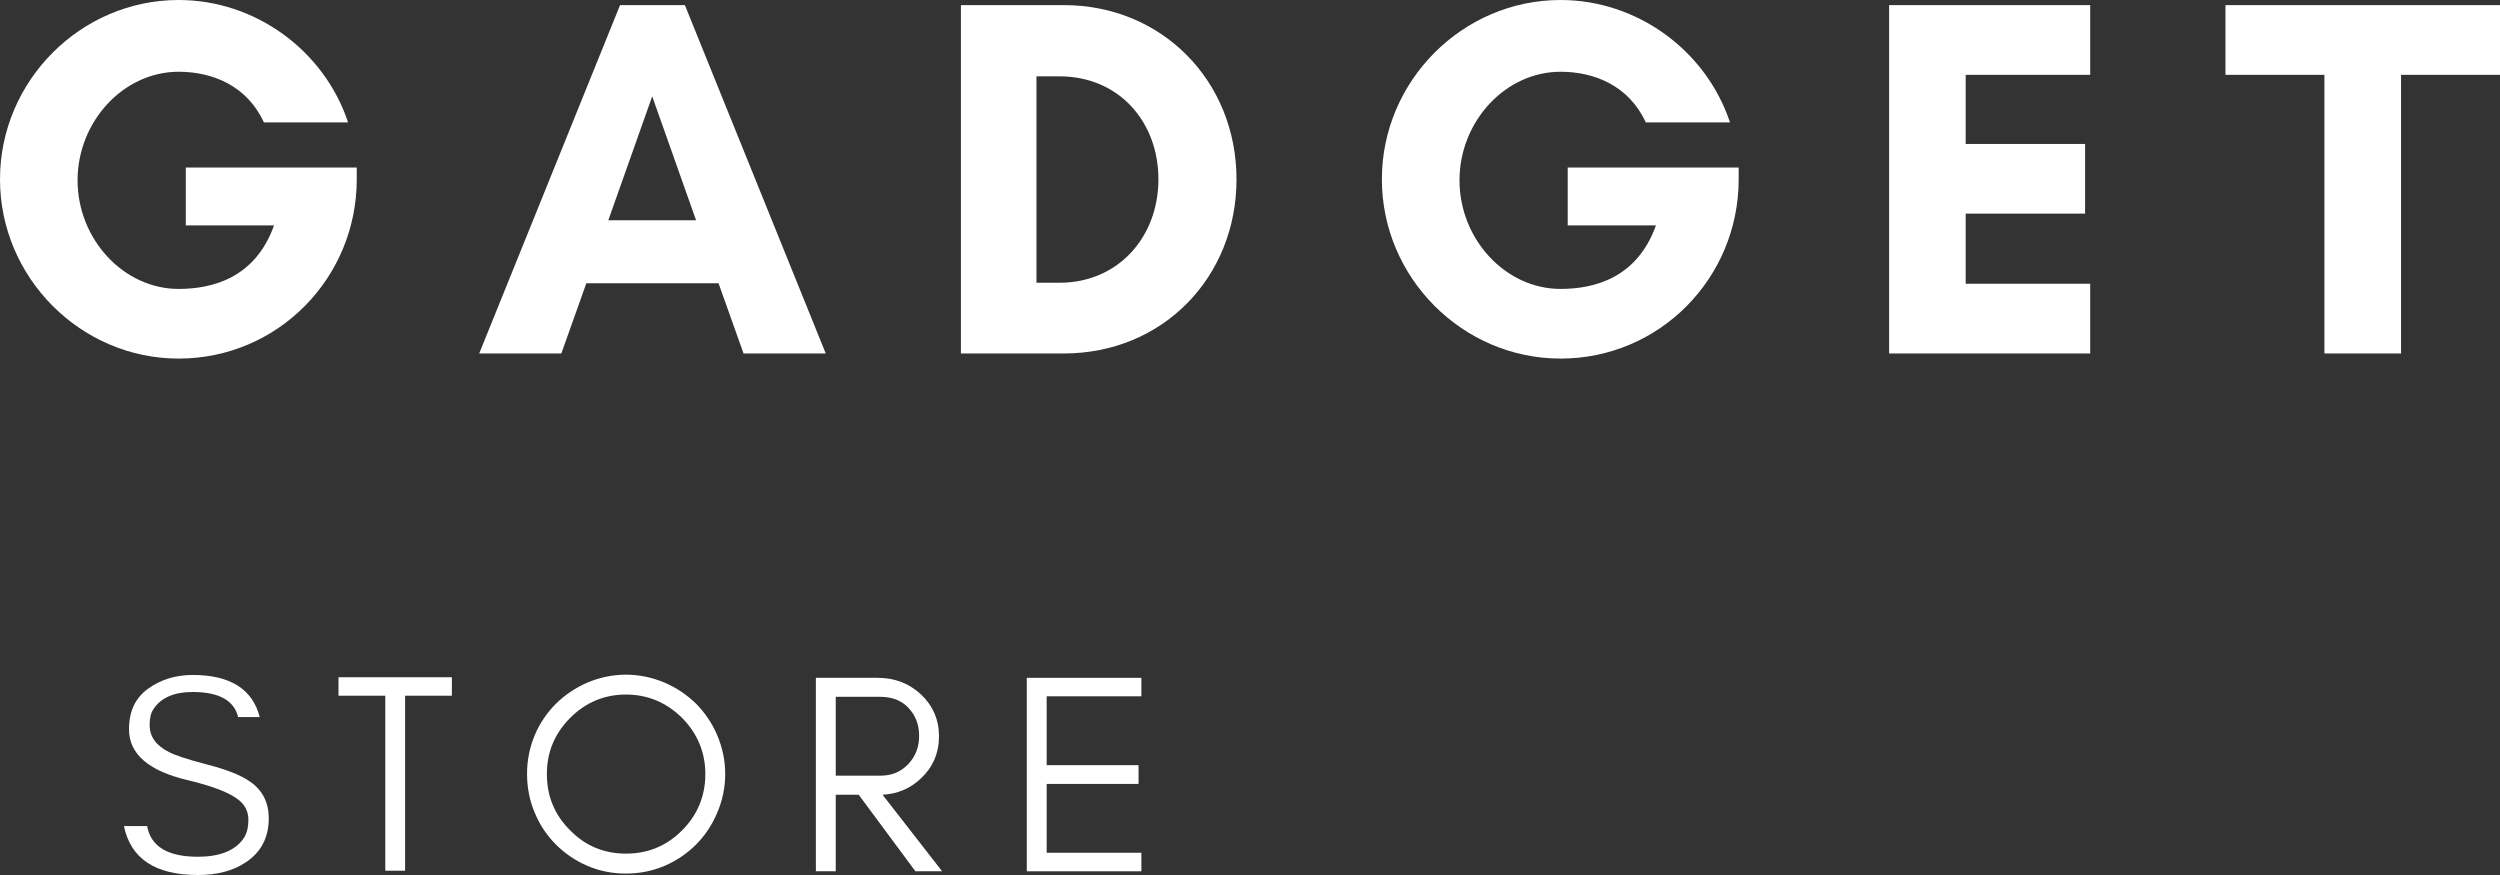<svg width="60" height="21" viewBox="0 0 60 21" fill="none" xmlns="http://www.w3.org/2000/svg">
<rect x="0" y="0" width="60" height="21" fill="#333333" stroke="none"/>
<path d="M4.287 1.722C5.096 1.722 5.928 2.054 6.334 2.938H8.354C7.779 1.206 6.124 0 4.287 0C1.936 0 0 1.943 0 4.303C0 6.663 1.936 8.606 4.287 8.606C6.664 8.606 8.562 6.675 8.562 4.303V4.021H4.459V5.41H6.577C6.124 6.675 5.096 6.934 4.287 6.934C2.965 6.934 1.862 5.741 1.862 4.327C1.862 2.914 2.965 1.722 4.287 1.722Z" fill="white"/>
<path d="M16.706 5.287H14.599L15.653 2.312L16.706 5.287ZM19.818 8.483L16.437 0.123H14.881L11.501 8.483H13.472L14.072 6.798H17.245L17.845 8.483H19.818Z" fill="white"/>
<path d="M24.875 6.786V1.832H25.427C26.846 1.832 27.802 2.914 27.802 4.303C27.802 5.692 26.834 6.786 25.427 6.786H24.875ZM23.062 0.123V8.483H25.536C27.899 8.483 29.676 6.663 29.676 4.303C29.676 1.943 27.887 0.123 25.536 0.123H23.062Z" fill="white"/>
<path d="M37.453 1.722C38.262 1.722 39.093 2.054 39.499 2.938H41.52C40.944 1.206 39.289 0 37.453 0C35.101 0 33.165 1.943 33.165 4.303C33.165 6.663 35.101 8.606 37.453 8.606C39.83 8.606 41.728 6.675 41.728 4.303V4.021H37.625V5.41H39.743C39.289 6.675 38.262 6.934 37.453 6.934C36.13 6.934 35.028 5.741 35.028 4.327C35.028 2.914 36.13 1.722 37.453 1.722Z" fill="white"/>
<path d="M50.165 6.81H47.176V5.127H50.042V3.455H47.176V1.796H50.165V0.123H45.339V8.483H50.165V6.81Z" fill="white"/>
<path d="M57.625 1.796H60V0.123H53.411V1.796H55.786V8.483H57.625V1.796Z" fill="white"/>
<path d="M4.511 18.725C5.11 18.869 5.518 19.026 5.736 19.204C5.886 19.327 5.961 19.483 5.961 19.674C5.961 19.866 5.92 20.023 5.838 20.133C5.634 20.419 5.265 20.562 4.749 20.562C4.028 20.562 3.619 20.318 3.531 19.825H2.974C3.137 20.61 3.729 21 4.749 21C5.206 21 5.586 20.904 5.893 20.699C6.261 20.46 6.45 20.105 6.45 19.64C6.45 19.259 6.3 18.965 6.002 18.759C5.79 18.609 5.449 18.472 4.981 18.351C4.504 18.228 4.199 18.125 4.056 18.05C3.742 17.892 3.585 17.674 3.592 17.386C3.592 17.237 3.619 17.107 3.688 17.012C3.865 16.745 4.178 16.608 4.626 16.608C5.259 16.608 5.62 16.813 5.715 17.21H6.233C6.063 16.54 5.524 16.199 4.626 16.199C4.219 16.199 3.858 16.309 3.558 16.526C3.251 16.745 3.096 17.066 3.096 17.503C3.096 18.098 3.572 18.506 4.511 18.725Z" fill="white"/>
<path d="M8.124 16.697H9.247V20.897H9.722V16.697H10.845V16.254H8.124V16.697Z" fill="white"/>
<path d="M16.928 18.575C16.928 19.108 16.739 19.558 16.371 19.928C15.996 20.304 15.548 20.487 15.023 20.487C14.5 20.487 14.05 20.304 13.684 19.928C13.309 19.558 13.125 19.108 13.125 18.575C13.125 18.057 13.309 17.605 13.684 17.23C14.05 16.861 14.5 16.669 15.023 16.669C15.548 16.669 15.996 16.861 16.371 17.23C16.739 17.605 16.928 18.057 16.928 18.575ZM17.405 18.575C17.405 18.248 17.337 17.94 17.214 17.646C17.091 17.359 16.921 17.107 16.705 16.888C16.486 16.676 16.234 16.505 15.948 16.382C15.657 16.261 15.35 16.192 15.023 16.192C14.697 16.192 14.384 16.261 14.098 16.382C13.813 16.505 13.561 16.676 13.343 16.888C13.125 17.107 12.954 17.359 12.833 17.646C12.711 17.94 12.649 18.248 12.649 18.575C12.649 18.903 12.711 19.218 12.833 19.503C12.954 19.798 13.125 20.051 13.343 20.27C13.561 20.487 13.813 20.658 14.098 20.781C14.384 20.904 14.697 20.966 15.023 20.966C15.35 20.966 15.657 20.904 15.948 20.781C16.234 20.658 16.486 20.487 16.705 20.27C16.921 20.051 17.091 19.798 17.214 19.503C17.337 19.218 17.405 18.903 17.405 18.575Z" fill="white"/>
<path d="M20.058 18.616V16.724H21.133C21.413 16.724 21.636 16.813 21.806 16.991C21.97 17.169 22.059 17.386 22.059 17.66C22.059 17.933 21.97 18.159 21.793 18.344C21.616 18.527 21.399 18.616 21.133 18.616H20.058ZM22.536 17.667C22.536 17.272 22.386 16.93 22.1 16.663C21.82 16.403 21.474 16.268 21.065 16.268H19.581V20.911H20.058V19.074H20.609L21.97 20.911H22.611L21.181 19.074C21.542 19.054 21.847 18.924 22.1 18.684C22.386 18.417 22.536 18.077 22.536 17.667Z" fill="white"/>
<path d="M27.393 20.911V20.466H25.12V18.814H27.325V18.364H25.12V16.711H27.393V16.268H24.643V20.911H27.393Z" fill="white"/>
</svg>
